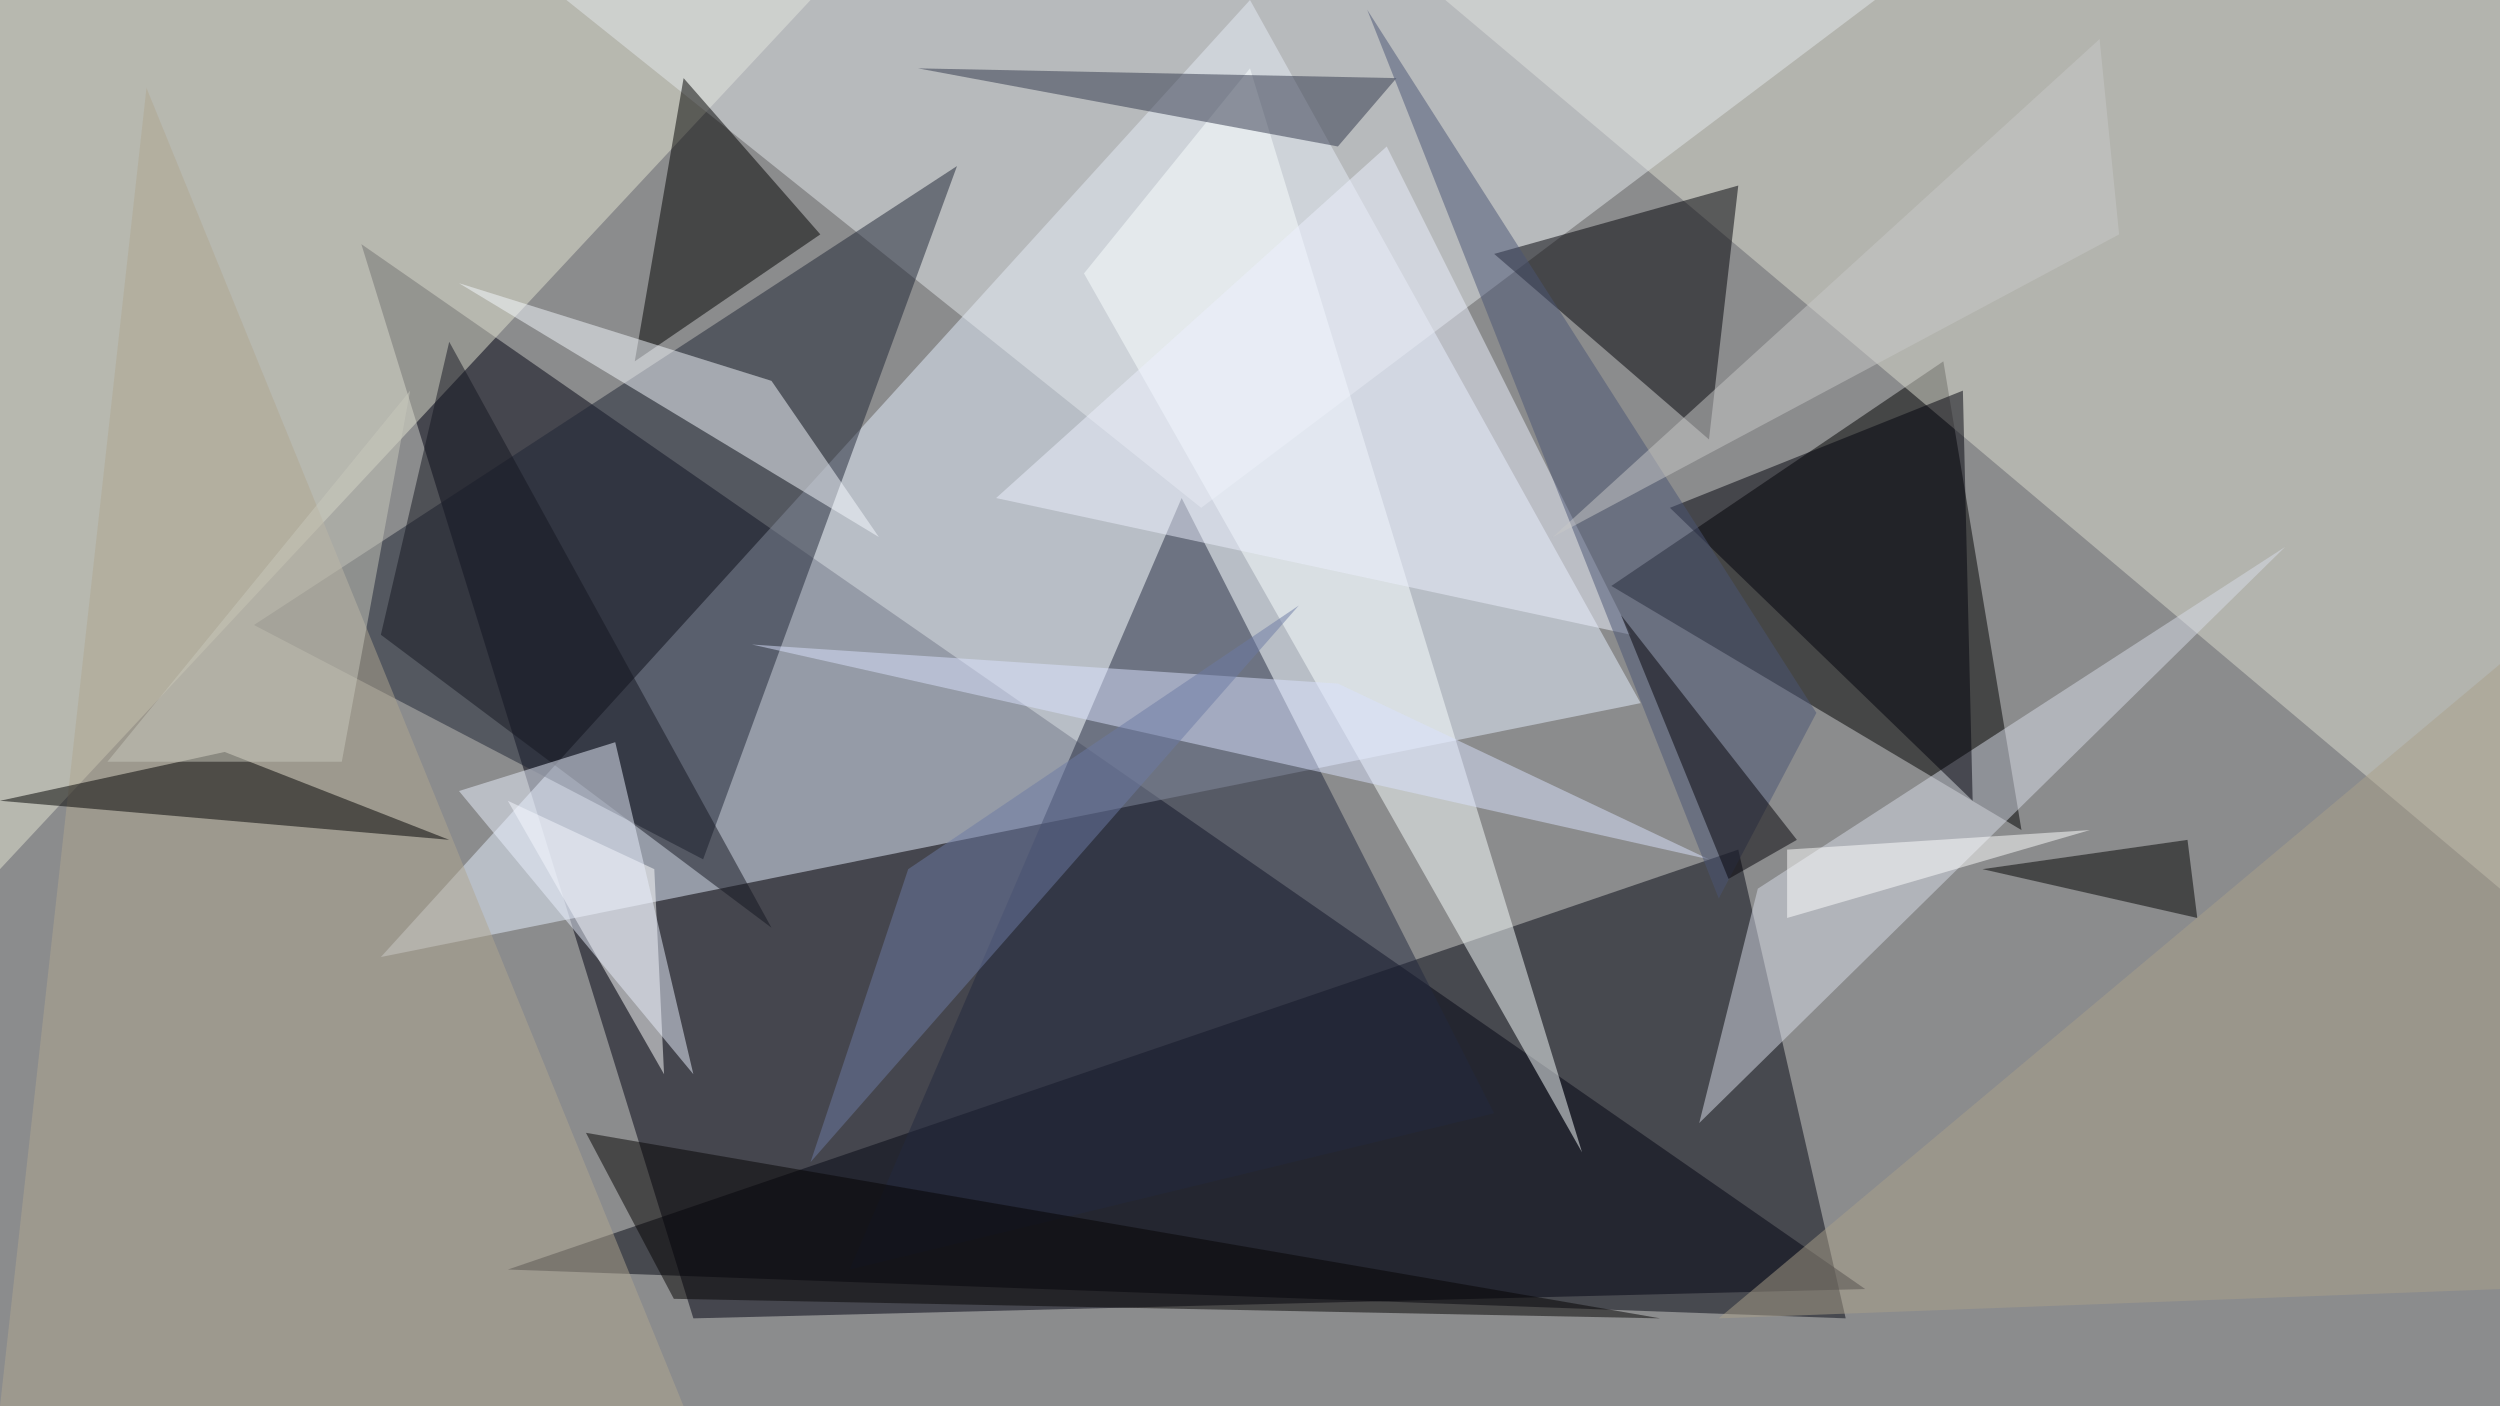 <?xml version="1.0" standalone="no"?>
<svg xmlns="http://www.w3.org/2000/svg" version="1.2" baseProfile="tiny" width="256" height="144" viewBox="0 0 256 144">
<rect x="0" y="0" width="256" height="144" id="0" fill="rgb(139,140,141)" fill-opacity="1" />
<polygon points="191,132 71,135 37,25" id="1" fill="rgb(0,0,17)" fill-opacity="0.502" />
<polygon points="128,0 168,72 39,98" id="2" fill="rgb(229,240,255)" fill-opacity="0.502" />
<polygon points="165,60 199,37 207,85" id="3" fill="rgb(0,0,0)" fill-opacity="0.502" />
<polygon points="256,91 256,0 148,0" id="4" fill="rgb(220,219,207)" fill-opacity="0.502" />
<polygon points="0,0 83,0 0,89" id="5" fill="rgb(227,227,210)" fill-opacity="0.502" />
<polygon points="189,135 52,130 178,87" id="6" fill="rgb(5,6,18)" fill-opacity="0.502" />
<polygon points="123,52 58,0 192,0" id="7" fill="rgb(228,232,236)" fill-opacity="0.502" />
<polygon points="98,17 26,64 72,88" id="8" fill="rgb(31,37,52)" fill-opacity="0.502" />
<polygon points="121,51 153,114 87,130" id="9" fill="rgb(35,40,62)" fill-opacity="0.502" />
<polygon points="65,37 70,8 84,24" id="10" fill="rgb(0,0,0)" fill-opacity="0.502" />
<polygon points="175,45 153,26 178,19" id="11" fill="rgb(0,0,6)" fill-opacity="0.502" />
<polygon points="162,118 111,28 128,7" id="12" fill="rgb(249,254,255)" fill-opacity="0.502" />
<polygon points="68,110 52,82 67,89" id="13" fill="rgb(255,255,255)" fill-opacity="0.502" />
<polygon points="174,115 180,91 234,56" id="14" fill="rgb(215,219,232)" fill-opacity="0.502" />
<polygon points="90,55 79,39 47,29" id="15" fill="rgb(246,250,255)" fill-opacity="0.502" />
<polygon points="224,86 203,89 225,94" id="16" fill="rgb(0,0,0)" fill-opacity="0.502" />
<polygon points="0,144 70,144 15,9" id="17" fill="rgb(175,166,143)" fill-opacity="0.502" />
<polygon points="23,77 0,82 46,86" id="18" fill="rgb(0,0,0)" fill-opacity="0.502" />
<polygon points="77,66 137,70 175,88" id="19" fill="rgb(218,226,252)" fill-opacity="0.502" />
<polygon points="39,65 79,95 46,35" id="20" fill="rgb(21,23,33)" fill-opacity="0.502" />
<polygon points="202,82 201,40 171,52" id="21" fill="rgb(0,0,11)" fill-opacity="0.502" />
<polygon points="167,65 142,15 102,51" id="22" fill="rgb(236,240,253)" fill-opacity="0.502" />
<polygon points="143,8 94,7 137,15" id="23" fill="rgb(48,54,75)" fill-opacity="0.502" />
<polygon points="256,68 256,132 176,135" id="24" fill="rgb(170,160,137)" fill-opacity="0.502" />
<polygon points="186,73 176,92 140,1" id="25" fill="rgb(75,85,116)" fill-opacity="0.502" />
<polygon points="63,76 47,81 71,110" id="26" fill="rgb(234,239,252)" fill-opacity="0.502" />
<polygon points="69,133 60,116 170,135" id="27" fill="rgb(5,3,2)" fill-opacity="0.502" />
<polygon points="217,24 215,4 159,55" id="28" fill="rgb(200,200,200)" fill-opacity="0.502" />
<polygon points="11,78 42,40 35,78" id="29" fill="rgb(200,199,187)" fill-opacity="0.502" />
<polygon points="166,63 184,86 177,90" id="30" fill="rgb(5,3,9)" fill-opacity="0.502" />
<polygon points="83,119 93,89 133,62" id="31" fill="rgb(108,123,163)" fill-opacity="0.502" />
<polygon points="214,85 183,94 183,87" id="32" fill="rgb(255,255,255)" fill-opacity="0.502" />
</svg>